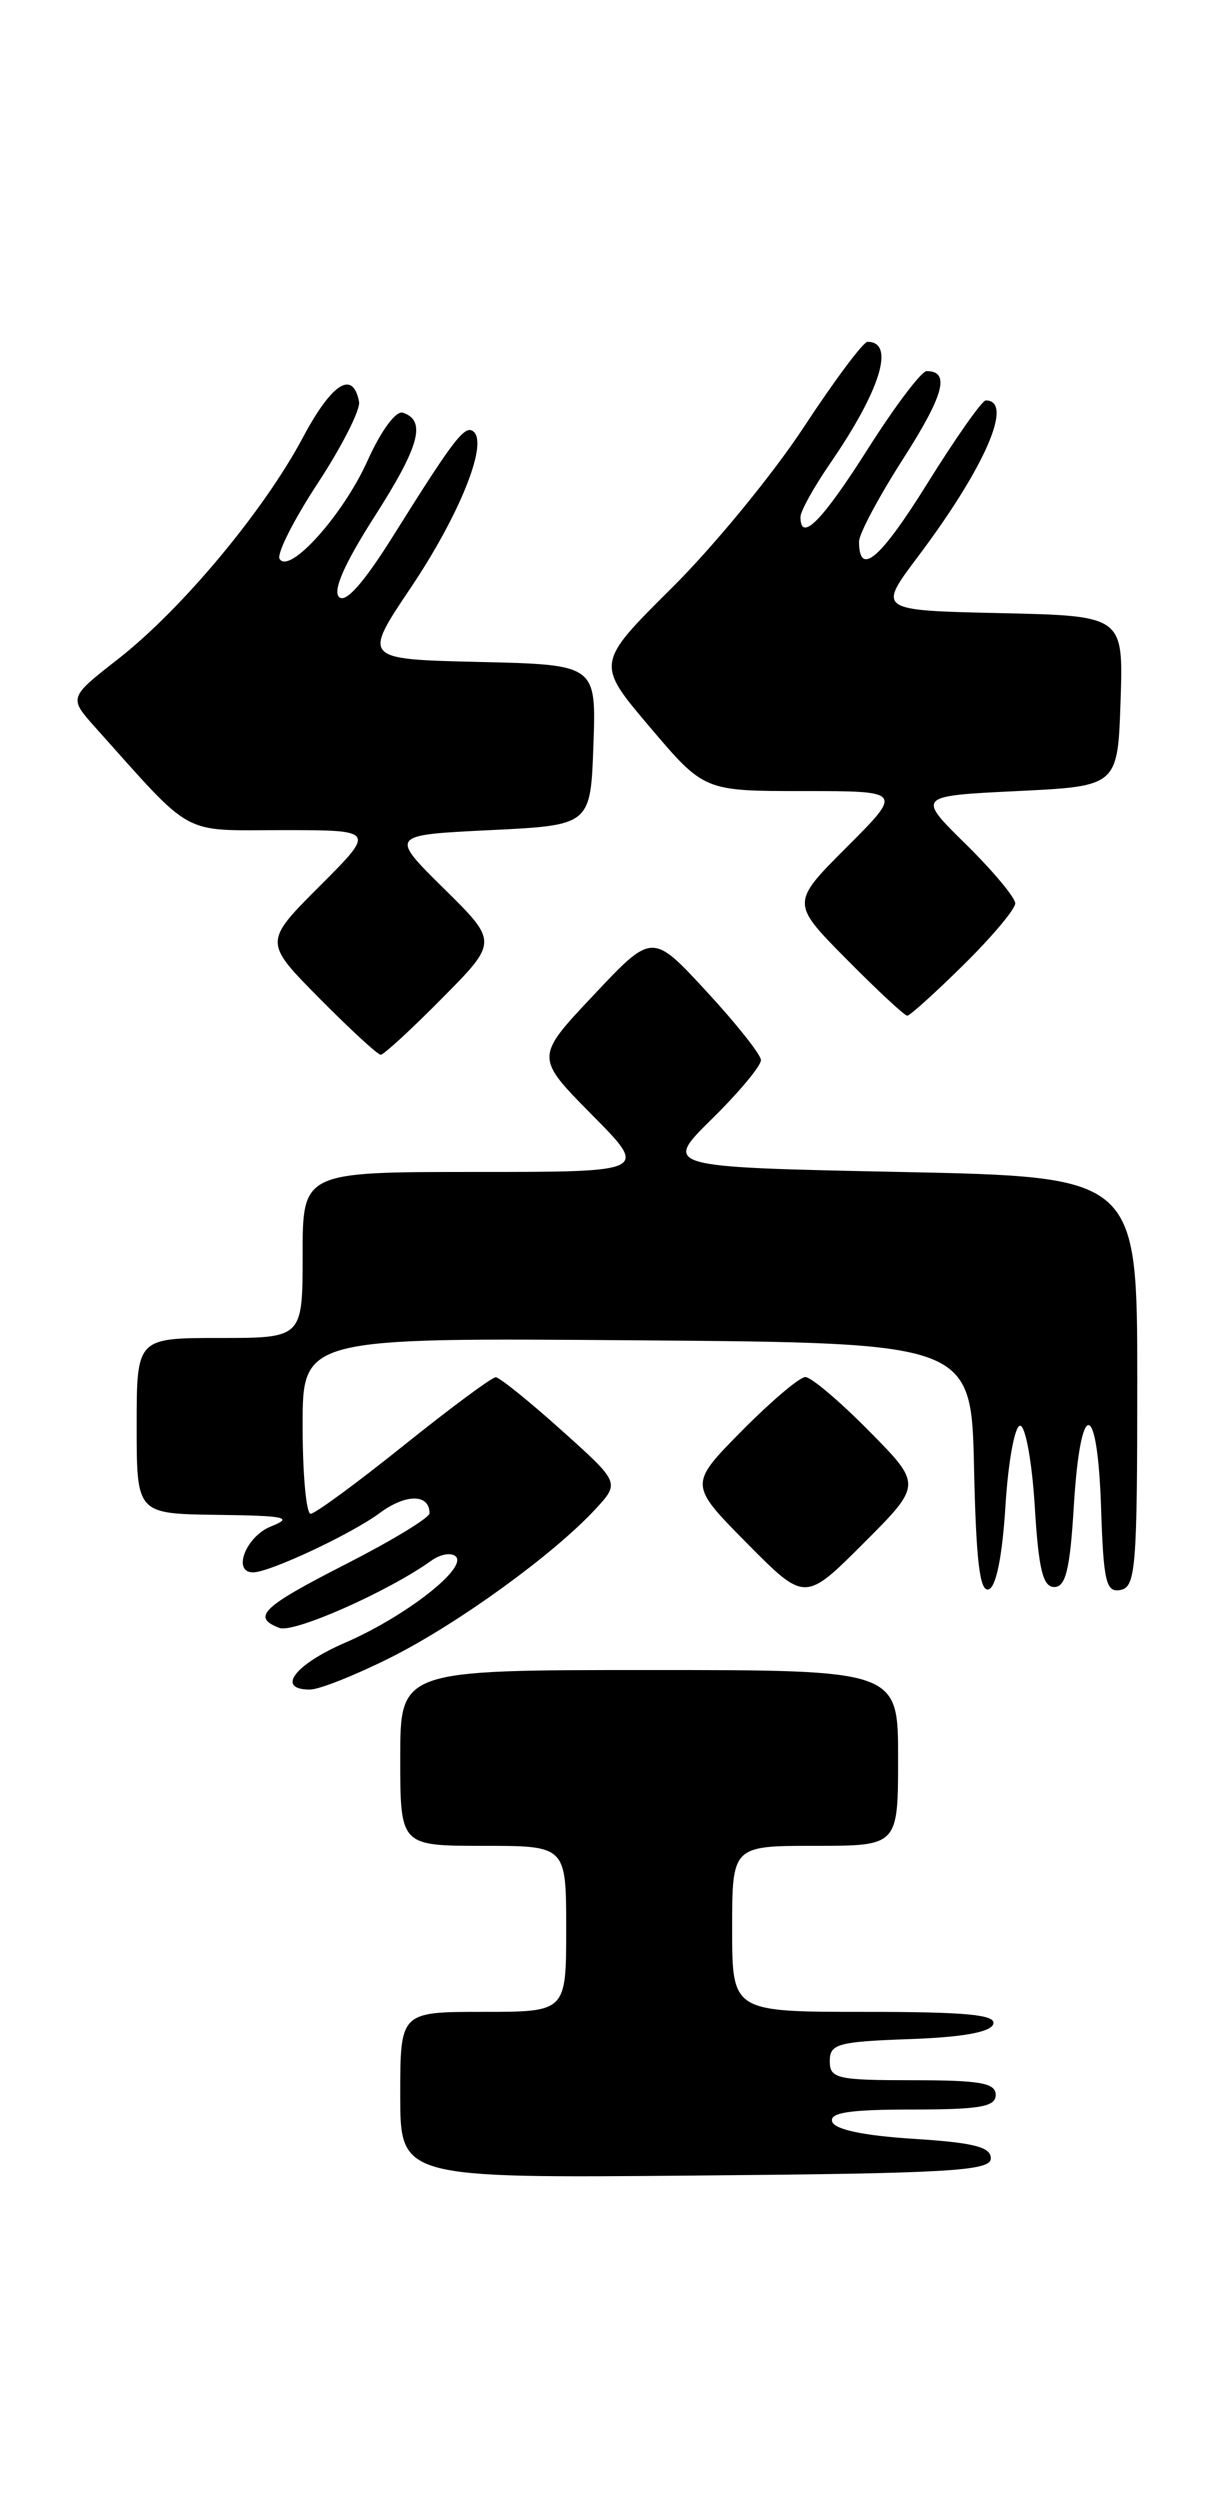 <?xml version="1.0" encoding="UTF-8" standalone="no"?>
<!DOCTYPE svg PUBLIC "-//W3C//DTD SVG 1.1//EN" "http://www.w3.org/Graphics/SVG/1.1/DTD/svg11.dtd" >
<svg xmlns="http://www.w3.org/2000/svg" xmlns:xlink="http://www.w3.org/1999/xlink" version="1.1" viewBox="0 0 126 256">
 <g >
 <path fill="currentColor"
d=" M 101.50 221.00 C 101.50 219.83 99.73 219.39 93.58 219.00 C 88.51 218.68 85.51 218.05 85.25 217.25 C 84.94 216.32 87.00 216.00 93.42 216.00 C 100.38 216.00 102.00 215.72 102.00 214.50 C 102.00 213.28 100.39 213.00 93.50 213.00 C 85.73 213.00 85.00 212.83 85.00 211.04 C 85.00 209.28 85.82 209.05 93.17 208.79 C 98.60 208.60 101.48 208.08 101.75 207.25 C 102.07 206.29 99.00 206.00 88.58 206.00 C 75.00 206.00 75.00 206.00 75.00 197.50 C 75.00 189.00 75.00 189.00 83.50 189.00 C 92.00 189.00 92.00 189.00 92.00 180.00 C 92.00 171.00 92.00 171.00 66.50 171.00 C 41.00 171.00 41.00 171.00 41.00 180.00 C 41.00 189.00 41.00 189.00 49.50 189.00 C 58.00 189.00 58.00 189.00 58.00 197.50 C 58.00 206.00 58.00 206.00 49.50 206.00 C 41.00 206.00 41.00 206.00 41.00 214.51 C 41.00 223.03 41.00 223.03 71.25 222.76 C 97.35 222.54 101.50 222.29 101.50 221.00 Z  M 40.11 169.67 C 47.01 166.19 56.73 159.14 61.00 154.52 C 63.50 151.81 63.50 151.81 57.50 146.43 C 54.20 143.47 51.18 141.04 50.79 141.02 C 50.40 141.01 46.16 144.15 41.36 148.00 C 36.56 151.85 32.27 155.00 31.82 155.00 C 31.37 155.00 31.00 150.94 31.00 145.99 C 31.00 136.97 31.00 136.97 65.25 137.24 C 99.50 137.50 99.50 137.50 99.78 150.32 C 99.99 159.87 100.37 163.04 101.28 162.74 C 102.05 162.49 102.68 159.32 103.00 154.16 C 103.28 149.66 103.95 145.98 104.50 145.98 C 105.05 145.98 105.72 149.69 106.00 154.24 C 106.39 160.69 106.83 162.50 108.00 162.50 C 109.17 162.50 109.61 160.69 110.00 154.24 C 110.67 143.11 112.42 143.15 112.79 154.32 C 113.04 162.01 113.30 163.09 114.79 162.80 C 116.34 162.50 116.50 160.49 116.50 141.49 C 116.50 120.50 116.50 120.50 92.21 120.00 C 67.92 119.50 67.92 119.50 72.96 114.54 C 75.73 111.81 77.98 109.11 77.95 108.54 C 77.93 107.97 75.41 104.80 72.36 101.50 C 66.82 95.50 66.82 95.50 60.82 101.88 C 54.81 108.25 54.81 108.25 60.62 114.13 C 66.44 120.00 66.44 120.00 48.72 120.00 C 31.00 120.00 31.00 120.00 31.00 128.50 C 31.00 137.00 31.00 137.00 22.50 137.00 C 14.00 137.00 14.00 137.00 14.00 146.00 C 14.00 155.00 14.00 155.00 22.25 155.11 C 29.27 155.20 30.09 155.37 27.75 156.30 C 25.20 157.31 23.76 161.00 25.92 161.00 C 27.62 161.00 35.94 157.10 38.89 154.93 C 41.58 152.93 44.00 152.95 44.00 154.95 C 44.00 155.41 40.17 157.73 35.50 160.12 C 26.84 164.53 25.74 165.58 28.62 166.69 C 30.09 167.25 39.78 162.96 44.20 159.79 C 45.14 159.12 46.26 158.94 46.70 159.38 C 47.88 160.58 41.51 165.53 35.38 168.19 C 30.17 170.44 28.24 173.00 31.75 173.00 C 32.71 173.00 36.47 171.50 40.11 169.67 Z  M 89.01 146.51 C 86.02 143.48 83.09 141.00 82.50 141.00 C 81.91 141.00 78.99 143.48 76.00 146.50 C 70.57 152.00 70.57 152.00 76.51 158.01 C 82.46 164.02 82.46 164.02 88.46 158.02 C 94.46 152.02 94.46 152.02 89.01 146.51 Z  M 45.28 102.22 C 51.01 96.44 51.01 96.44 45.46 90.97 C 39.92 85.50 39.92 85.50 50.21 85.00 C 60.50 84.50 60.50 84.50 60.79 76.28 C 61.08 68.06 61.08 68.06 49.12 67.78 C 37.16 67.50 37.16 67.50 42.05 60.22 C 47.00 52.86 49.95 45.60 48.56 44.24 C 47.68 43.39 46.62 44.75 40.31 54.82 C 37.26 59.69 35.40 61.80 34.73 61.13 C 34.07 60.47 35.29 57.70 38.40 52.84 C 42.99 45.67 43.69 43.06 41.27 42.26 C 40.56 42.02 39.03 44.10 37.65 47.17 C 35.17 52.70 29.65 58.86 28.64 57.23 C 28.33 56.72 30.09 53.22 32.57 49.45 C 35.04 45.68 36.94 41.94 36.78 41.13 C 36.15 37.85 34.00 39.22 31.02 44.81 C 27.02 52.32 18.64 62.36 12.11 67.47 C 7.04 71.43 7.04 71.43 9.75 74.47 C 19.97 85.87 18.38 85.00 28.94 85.00 C 38.48 85.00 38.48 85.00 32.75 90.73 C 27.02 96.46 27.02 96.46 32.73 102.23 C 35.87 105.40 38.69 108.00 39.00 108.00 C 39.31 108.00 42.14 105.40 45.28 102.22 Z  M 98.72 98.78 C 101.62 95.92 104.00 93.09 104.00 92.50 C 104.00 91.91 101.73 89.19 98.96 86.46 C 93.91 81.50 93.91 81.50 104.21 81.00 C 114.50 80.50 114.50 80.50 114.79 71.78 C 115.08 63.06 115.08 63.06 102.48 62.78 C 89.89 62.50 89.89 62.50 94.03 57.00 C 100.92 47.84 103.89 41.00 100.98 41.00 C 100.60 41.00 97.92 44.81 95.01 49.48 C 90.16 57.27 88.00 59.11 88.00 55.45 C 88.00 54.66 90.04 50.84 92.53 46.96 C 96.71 40.43 97.36 38.00 94.92 38.00 C 94.39 38.00 91.67 41.60 88.88 46.00 C 84.19 53.39 82.00 55.59 82.00 52.93 C 82.00 52.34 83.38 49.86 85.06 47.42 C 90.21 39.93 91.72 35.00 88.87 35.00 C 88.43 35.00 85.49 38.94 82.33 43.75 C 79.17 48.56 73.09 55.97 68.81 60.21 C 61.04 67.93 61.04 67.93 66.58 74.46 C 72.13 81.00 72.13 81.00 82.30 81.00 C 92.48 81.00 92.48 81.00 86.75 86.73 C 81.02 92.46 81.02 92.46 86.73 98.23 C 89.87 101.40 92.66 104.00 92.94 104.00 C 93.21 104.00 95.81 101.65 98.72 98.78 Z "/>
</g>
</svg>